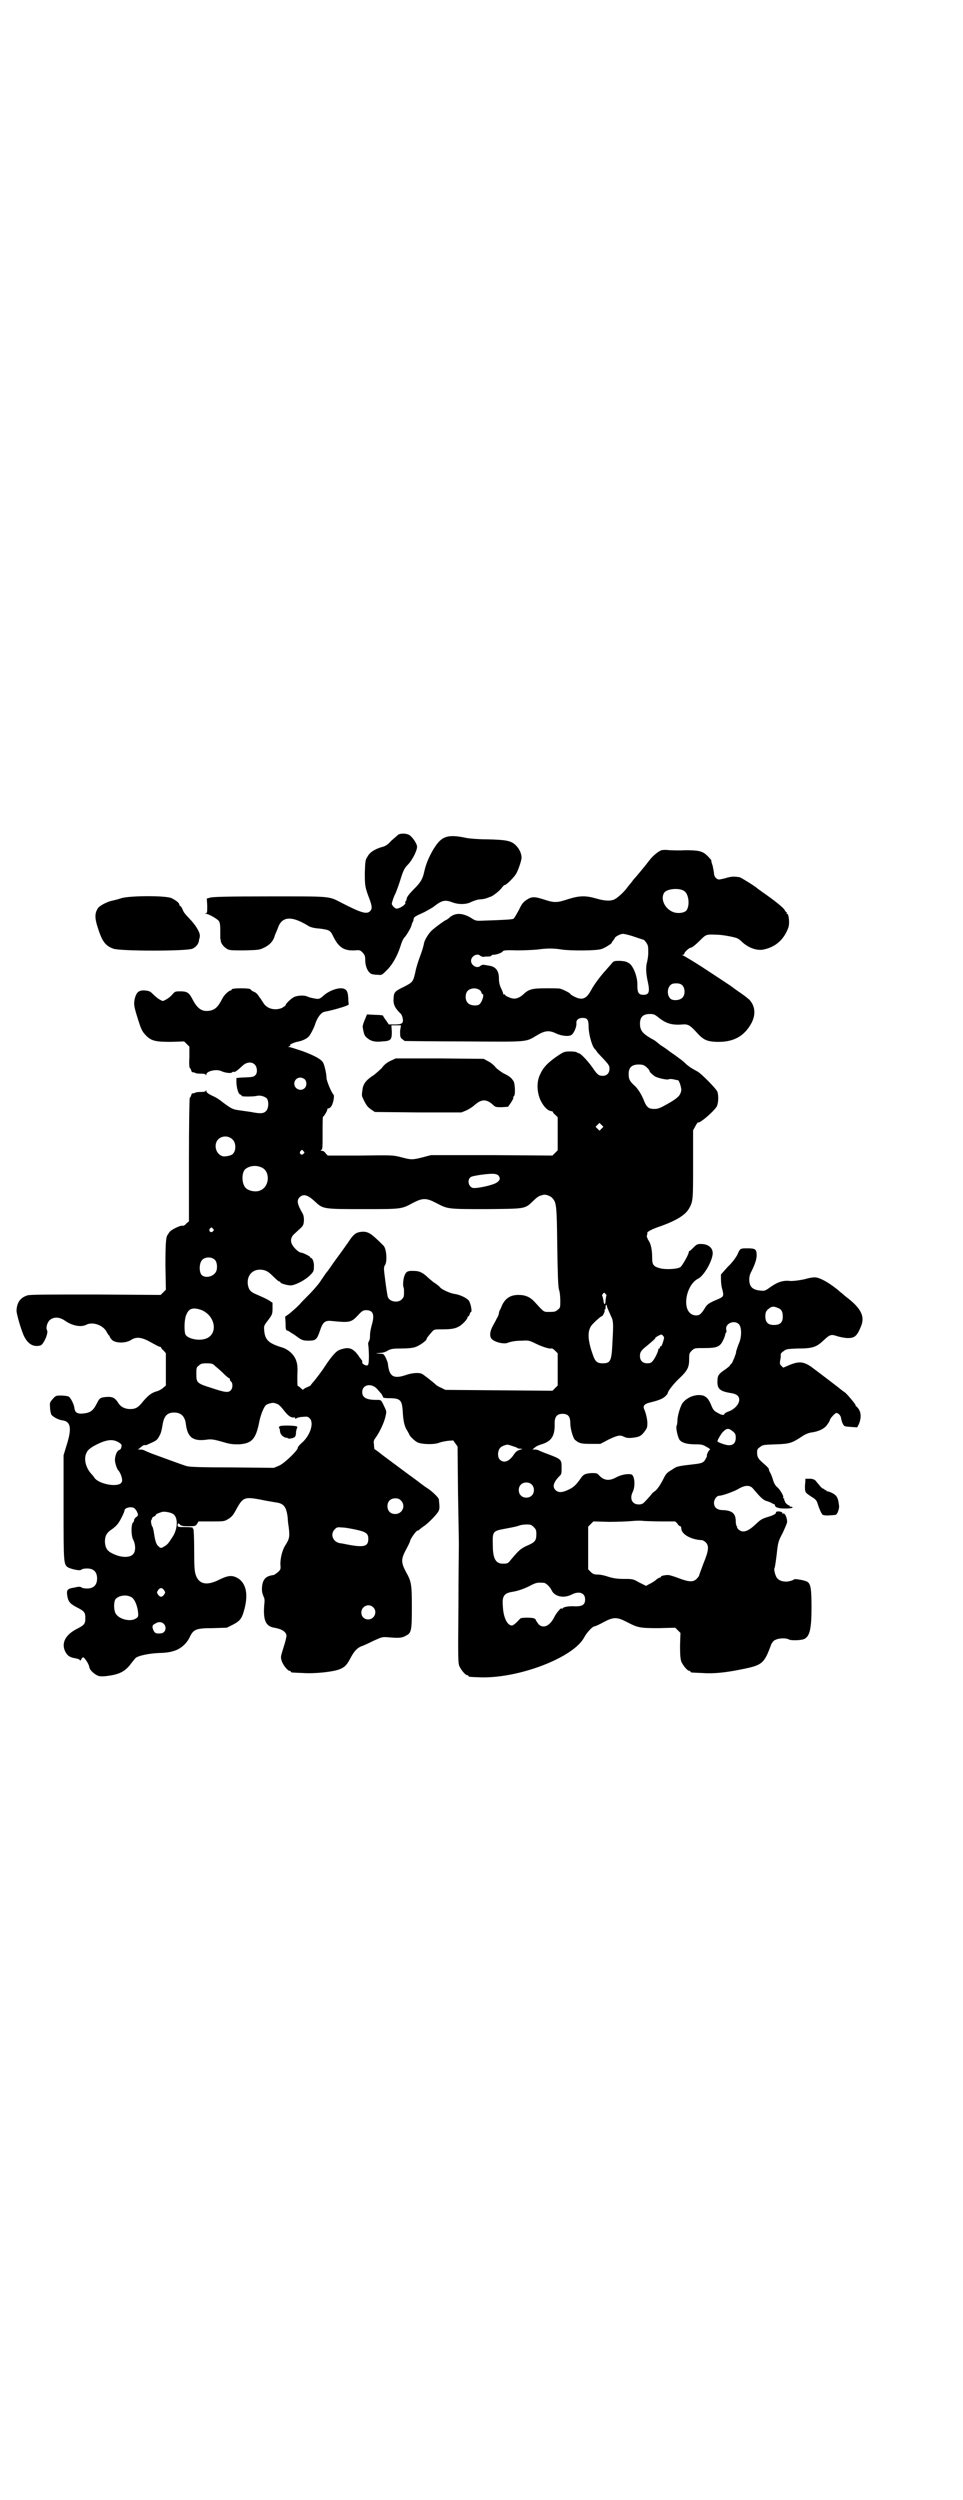 <?xml version="1.0" standalone="no"?>
<!DOCTYPE svg PUBLIC "-//W3C//DTD SVG 20010904//EN"
 "http://www.w3.org/TR/2001/REC-SVG-20010904/DTD/svg10.dtd">
<svg version="1.0" xmlns="http://www.w3.org/2000/svg"
 width="1106pt" height="2870pt" viewBox="0 0 1106 2870"
 preserveAspectRatio="xMidYMid meet">
<g transform="translate(0,2870) scale(0.5,-0.5)"
fill="#000000" stroke="none">
<path d="M915 3824 c-2 -2 -9 -8 -16 -14 -9 -10 -14 -13 -23 -15 -16 -5 -27
-12 -32 -22 -5 -7 -5 -11 -6 -36 0 -30 0 -33 11 -62 6 -16 6 -22 1 -27 -8 -8
-22 -3 -65 19 -31 16 -22 15 -167 15 -97 0 -131 -1 -136 -3 l-7 -2 1 -16 c0
-15 0 -17 -3 -18 -3 0 -3 -1 0 -1 6 0 27 -12 30 -17 2 -3 3 -9 3 -21 0 -9 0
-17 0 -18 0 -1 1 -3 1 -6 1 -7 7 -14 15 -19 6 -3 12 -3 40 -3 31 1 34 1 44 6
13 6 20 14 24 24 1 4 3 9 4 11 1 2 4 9 6 15 10 22 31 23 67 1 6 -4 14 -6 28
-7 22 -3 24 -4 31 -19 12 -24 24 -32 48 -31 12 1 13 1 19 -5 5 -6 6 -8 6 -18
0 -14 6 -27 14 -31 2 -1 9 -2 14 -2 10 -1 10 -1 22 11 13 13 24 33 31 55 4 13
7 18 11 22 4 5 13 20 14 25 1 3 2 7 3 8 1 1 2 4 2 7 1 5 3 6 25 16 7 4 17 9
22 13 18 14 25 16 43 9 14 -5 32 -5 44 2 5 2 13 5 18 5 9 1 11 1 19 4 2 1 5 2
5 2 4 0 22 14 26 20 3 4 6 7 7 7 4 0 20 16 26 25 5 8 13 31 13 38 0 9 -5 20
-12 27 -11 12 -23 14 -68 15 -20 0 -41 2 -46 3 -41 9 -56 5 -72 -19 -11 -16
-21 -38 -25 -56 -4 -19 -8 -25 -20 -38 -16 -16 -21 -23 -21 -27 0 -2 -1 -4 -2
-5 -1 -1 -2 -2 -1 -3 3 -4 -14 -15 -21 -14 -4 1 -10 8 -10 11 0 3 5 18 9 25 1
3 6 15 10 28 7 23 10 29 18 37 10 10 21 32 21 41 0 7 -11 23 -18 27 -7 4 -19
4 -25 1z"/>
<path d="M1519 3788 c-7 -3 -19 -12 -28 -24 -9 -12 -30 -37 -31 -38 -1 -1 -5
-5 -9 -11 -4 -5 -10 -12 -12 -15 -6 -8 -19 -20 -26 -24 -8 -5 -23 -5 -43 1
-24 7 -38 7 -64 -1 -27 -9 -33 -9 -57 -1 -22 7 -28 7 -41 -2 -6 -4 -10 -9 -16
-22 -5 -9 -10 -18 -12 -20 -2 -2 -17 -3 -79 -5 -7 0 -11 1 -18 6 -21 13 -39
13 -52 0 -3 -2 -5 -4 -6 -4 -2 0 -27 -18 -34 -25 -7 -7 -15 -20 -17 -28 -1 -7
-5 -20 -10 -33 -3 -8 -8 -23 -10 -34 -5 -22 -6 -23 -25 -33 -23 -11 -24 -13
-25 -27 -1 -14 3 -22 15 -34 3 -2 5 -7 6 -12 2 -11 -1 -14 -18 -14 l-14 0 -6
9 c-4 5 -7 10 -7 11 0 1 -8 2 -18 2 l-19 1 -5 -12 c-3 -7 -5 -13 -5 -17 3 -17
4 -19 9 -24 9 -8 18 -11 36 -9 20 1 22 4 22 22 l-1 15 11 0 11 0 -2 -13 c0
-12 0 -14 4 -18 3 -2 6 -5 7 -5 2 0 63 -1 137 -1 152 -1 139 -2 168 15 17 10
27 11 43 3 11 -5 26 -7 33 -4 6 2 14 19 13 28 -1 7 5 12 14 12 11 0 14 -4 14
-20 0 -16 7 -42 13 -50 3 -3 6 -7 7 -9 2 -2 8 -9 15 -16 11 -12 13 -15 13 -21
0 -11 -6 -17 -16 -17 -9 0 -13 4 -23 19 -10 14 -27 33 -32 33 -1 0 -3 1 -4 2
-1 1 -7 2 -15 2 -13 0 -15 -1 -26 -8 -24 -16 -36 -28 -43 -44 -9 -17 -8 -42 1
-61 7 -14 16 -23 24 -24 2 0 4 -1 4 -2 0 -1 2 -4 6 -7 l5 -5 0 -38 0 -38 -6
-6 -6 -6 -140 1 -139 0 -19 -5 c-24 -6 -26 -6 -49 0 -19 5 -20 5 -94 4 l-75 0
-5 5 c-2 4 -6 6 -9 6 -3 0 -3 1 -1 2 3 1 3 6 3 38 0 21 0 38 1 38 3 2 10 14
10 17 0 2 1 3 2 2 1 0 4 1 6 4 5 5 9 25 6 28 -5 5 -16 32 -16 38 0 9 -5 33 -9
37 -5 7 -18 14 -44 24 -15 5 -30 10 -32 10 -4 0 -4 0 0 2 2 1 3 2 2 2 -5 0 6
6 15 8 12 2 22 7 27 12 4 4 12 20 14 26 5 17 14 29 22 31 22 4 58 15 56 17 0
1 -1 7 -1 14 -1 15 -3 19 -10 22 -11 4 -34 -4 -47 -16 -8 -7 -10 -8 -17 -7
-12 2 -15 3 -20 5 -5 3 -19 3 -28 0 -7 -2 -22 -16 -22 -20 0 -1 -4 -3 -8 -6
-17 -7 -36 -2 -44 13 -3 4 -5 8 -6 9 -1 1 -3 4 -5 7 -2 3 -6 7 -10 8 -4 2 -7
4 -7 5 0 2 -9 3 -22 3 -14 0 -22 -1 -22 -3 0 -1 -1 -2 -2 -2 -4 0 -15 -10 -19
-18 -11 -22 -19 -28 -34 -29 -15 -1 -25 7 -36 29 -7 13 -12 16 -26 16 -12 0
-13 0 -19 -7 -4 -5 -11 -10 -15 -12 -7 -4 -7 -4 -14 0 -4 2 -11 8 -15 12 -7 7
-9 8 -19 9 -13 1 -19 -3 -23 -17 -3 -13 -3 -17 5 -43 9 -29 11 -34 21 -44 12
-12 22 -14 57 -14 l30 1 6 -6 6 -6 0 -25 c-1 -13 0 -24 1 -24 1 0 2 -2 3 -5 1
-3 2 -5 3 -5 0 1 3 0 6 -1 3 -2 9 -2 15 -2 6 0 9 -1 10 -3 0 -2 1 -1 1 1 0 8
23 13 34 8 8 -4 23 -6 25 -3 1 1 3 2 4 1 3 -1 9 4 21 15 9 8 21 9 28 1 5 -6 6
-19 0 -24 -4 -4 -8 -4 -33 -5 l-10 -1 0 -11 c1 -15 5 -26 9 -27 2 -1 4 -2 3
-3 -1 -2 27 -2 35 0 7 2 18 -1 23 -6 5 -7 4 -23 -2 -29 -6 -6 -14 -6 -34 -2
-8 1 -20 3 -28 4 -15 2 -18 4 -37 18 -6 5 -16 12 -24 15 -10 5 -14 8 -14 11 0
3 -1 3 -1 1 -1 -2 -4 -3 -10 -3 -6 0 -12 0 -15 -2 -3 -1 -6 -2 -6 -1 -1 0 -2
-2 -3 -5 -1 -3 -2 -5 -3 -5 -1 0 -2 -63 -2 -142 l0 -142 -6 -5 c-3 -4 -7 -6
-10 -5 -6 0 -26 -10 -29 -15 -1 -2 -3 -4 -3 -5 -5 -4 -6 -20 -6 -72 l1 -55 -6
-6 -6 -6 -149 1 c-107 0 -151 0 -157 -2 -16 -5 -24 -16 -25 -34 -1 -7 13 -54
19 -63 9 -16 21 -22 36 -18 7 2 19 29 15 35 -3 5 0 17 6 23 9 8 22 8 35 -1 17
-12 38 -16 50 -9 15 7 40 -2 47 -19 2 -3 4 -6 4 -6 1 0 2 -1 2 -3 0 -1 3 -5 6
-8 9 -7 30 -7 42 0 13 9 26 7 47 -5 9 -5 18 -10 20 -10 2 0 3 -1 3 -2 0 0 2
-4 6 -7 l5 -6 0 -37 0 -37 -6 -5 c-3 -3 -10 -7 -14 -8 -12 -3 -20 -9 -32 -23
-11 -14 -17 -18 -30 -18 -12 0 -21 5 -26 12 -8 13 -13 16 -25 16 -17 -1 -19
-2 -25 -14 -9 -18 -15 -22 -30 -24 -15 -2 -21 2 -22 12 -1 9 -9 25 -14 27 -3
1 -10 2 -17 2 -11 0 -12 0 -19 -8 -7 -8 -7 -9 -6 -20 0 -6 2 -14 3 -16 4 -5
16 -12 26 -13 19 -3 21 -19 9 -57 l-7 -23 0 -120 c0 -130 0 -131 11 -138 2 -1
8 -3 12 -4 5 -1 10 -2 12 -2 2 0 5 0 7 2 1 1 7 2 12 2 15 0 23 -8 23 -23 0
-15 -8 -23 -23 -23 -5 0 -11 1 -12 2 -2 2 -5 2 -7 2 -2 0 -7 -1 -11 -2 -14 -2
-17 -5 -16 -15 2 -16 5 -21 22 -30 18 -9 20 -12 20 -25 0 -13 -2 -16 -20 -25
-25 -13 -35 -31 -27 -50 5 -11 11 -15 23 -17 5 -1 10 -2 11 -4 1 -2 2 -2 4 2
1 2 3 4 4 4 3 0 13 -15 14 -22 1 -8 13 -18 22 -21 6 -1 12 -1 25 1 25 4 37 11
50 29 3 4 8 10 10 12 7 5 30 10 54 11 12 0 26 2 31 4 17 4 33 18 40 35 8 15
14 18 51 18 l33 1 14 7 c17 9 21 14 27 38 8 32 3 55 -13 67 -14 9 -23 9 -44
-1 -29 -15 -47 -12 -55 9 -3 9 -4 16 -4 59 0 27 -1 48 -2 48 -1 0 -2 1 -1 2 1
1 -5 2 -17 2 -16 0 -18 0 -18 4 0 5 2 6 5 2 3 -3 6 -4 20 -4 15 0 16 0 20 6
l3 5 30 0 c29 0 29 0 39 6 8 5 11 9 19 24 14 25 18 27 55 20 13 -3 28 -5 32
-6 21 -2 27 -10 30 -37 0 -5 1 -13 2 -19 3 -24 2 -28 -9 -45 -6 -11 -10 -27
-10 -41 1 -11 1 -12 -5 -18 -4 -3 -8 -6 -10 -7 -18 -2 -25 -9 -27 -26 -1 -11
0 -15 4 -25 2 -3 2 -10 1 -17 -3 -35 3 -50 23 -53 17 -3 27 -9 28 -18 0 -4 -3
-16 -7 -28 -6 -20 -7 -21 -4 -30 3 -10 14 -23 18 -23 2 0 3 -1 3 -2 0 -2 1 -2
28 -3 28 -2 72 3 85 9 12 5 16 10 25 27 8 15 16 23 26 26 3 1 14 6 26 12 20 9
20 9 34 8 23 -2 31 -2 41 4 12 6 13 12 13 65 0 53 -1 59 -14 82 -11 21 -11 29
1 51 5 9 9 18 9 19 0 4 14 24 17 24 2 0 4 1 5 3 2 1 6 5 11 8 12 9 28 26 32
33 3 6 3 9 1 28 -1 4 -15 18 -26 25 -5 3 -17 12 -26 19 -29 21 -58 43 -77 57
-10 8 -18 14 -19 14 0 1 -1 5 -1 10 -1 7 -1 10 3 15 10 14 19 33 23 48 3 13 3
13 -1 22 -9 19 -8 18 -19 18 -23 0 -33 5 -33 18 0 18 23 22 36 5 2 -2 5 -6 8
-9 2 -3 4 -7 4 -8 0 -1 4 -2 11 -2 28 0 32 -3 34 -29 1 -23 4 -36 10 -45 3 -5
5 -9 5 -9 0 -3 11 -14 18 -18 9 -5 36 -6 49 -2 4 2 14 4 21 5 l13 1 5 -7 5 -7
1 -105 c1 -58 2 -111 2 -119 0 -8 -1 -72 -1 -143 -1 -115 -1 -129 2 -137 4 -9
14 -21 18 -21 2 0 3 -1 3 -2 0 -2 2 -2 29 -3 89 -2 213 46 237 92 5 10 19 25
23 25 2 0 11 4 20 9 24 13 32 13 55 1 25 -13 29 -14 73 -14 l38 1 6 -6 6 -6
-1 -29 c0 -23 1 -31 3 -37 4 -9 14 -21 18 -21 2 0 3 -1 3 -2 0 -2 1 -2 27 -3
25 -2 54 1 88 8 51 10 54 13 71 59 2 3 5 8 9 9 7 4 24 5 31 1 5 -3 29 -2 35 1
13 6 17 23 17 73 0 43 -2 53 -9 58 -5 4 -31 8 -31 6 -1 -1 -5 -3 -10 -4 -11
-3 -24 0 -29 7 -4 4 -8 20 -6 23 1 1 3 15 5 31 3 29 4 31 14 50 5 11 10 22 10
25 0 9 -5 21 -9 19 -2 0 -3 0 -2 1 1 2 -4 4 -10 4 -3 0 -5 -1 -5 -4 -1 -2 -6
-5 -16 -8 -17 -5 -19 -7 -32 -19 -17 -16 -29 -19 -38 -10 -3 3 -4 5 -3 5 1 0
1 1 -1 2 -1 2 -2 7 -2 11 0 18 -8 25 -29 26 -14 0 -21 6 -21 17 0 7 6 16 12
16 7 0 32 9 43 15 16 10 28 10 35 1 16 -19 22 -25 30 -28 5 -1 11 -4 13 -5 3
-2 5 -3 5 -2 0 1 1 0 2 -3 1 -4 3 -5 13 -7 14 -1 31 0 27 3 -2 1 -4 1 -4 1 -1
-1 -2 0 -2 1 0 1 -1 2 -2 2 -1 0 -4 2 -6 4 -2 2 -3 4 -3 4 1 0 0 1 -1 3 -1 1
-1 3 -1 4 1 0 1 1 -1 1 -1 0 -2 1 -1 2 2 3 -8 19 -14 24 -3 2 -7 8 -9 15 -2 7
-5 15 -7 18 -2 3 -3 7 -3 8 0 2 -5 7 -12 13 -13 11 -15 15 -15 26 0 6 1 8 7
12 6 5 9 5 36 6 32 1 37 3 60 18 7 5 15 8 20 9 18 2 32 9 38 18 3 4 6 9 6 10
0 4 12 17 15 17 5 0 11 -7 11 -13 1 -3 2 -9 4 -12 3 -6 4 -6 18 -7 l15 -1 4 8
c6 15 5 28 -3 37 -3 3 -6 6 -5 6 2 0 -18 24 -24 29 -3 2 -6 4 -7 5 -2 2 -57
44 -72 55 -17 11 -27 12 -49 3 l-14 -6 -4 4 c-4 4 -4 5 -3 13 1 4 2 10 1 12 0
3 2 6 7 9 6 5 9 5 32 6 34 0 43 3 59 18 16 15 18 15 33 10 7 -2 17 -4 24 -4
14 0 20 4 28 23 12 25 4 44 -33 72 -4 3 -9 8 -12 10 -19 17 -43 32 -56 34 -4
1 -14 0 -27 -4 -15 -3 -24 -4 -32 -4 -17 2 -29 -2 -45 -13 -14 -10 -14 -10
-25 -9 -18 2 -25 9 -25 26 0 6 2 13 5 18 8 16 12 28 12 37 0 14 -3 16 -21 16
-17 0 -17 0 -23 -14 -3 -6 -12 -19 -22 -28 l-16 -18 0 -11 c0 -7 1 -17 3 -23
4 -15 3 -17 -8 -22 -22 -9 -27 -12 -33 -23 -8 -12 -11 -15 -19 -15 -9 0 -16 5
-20 14 -9 23 4 60 24 70 13 6 32 38 34 57 1 14 -10 23 -27 23 -8 0 -10 -1 -17
-8 -4 -4 -8 -8 -9 -8 -1 0 -2 -1 -2 -3 0 -5 -15 -31 -19 -34 -7 -5 -34 -6 -46
-3 -16 4 -19 8 -19 24 0 19 -3 33 -9 41 -3 6 -4 9 -3 11 1 2 1 4 1 5 -3 2 12
10 31 16 36 13 57 26 65 41 9 16 9 20 9 101 l0 78 5 9 c3 6 6 10 7 9 5 -1 34
24 42 36 4 7 5 24 2 34 -2 7 -38 43 -46 47 -15 8 -19 11 -26 17 -4 4 -11 10
-17 14 -5 4 -15 11 -21 15 -6 5 -15 11 -20 14 -5 4 -9 7 -10 8 -1 1 -5 4 -11
7 -21 12 -27 19 -27 35 0 15 7 22 23 22 9 0 11 -1 22 -10 16 -12 29 -16 53
-14 12 1 17 -2 30 -16 17 -19 24 -23 48 -24 38 -1 63 12 80 43 10 19 9 38 -4
53 -3 3 -13 11 -22 17 -9 6 -17 12 -18 13 -1 1 -39 26 -68 45 -20 13 -42 26
-46 28 -2 0 -2 1 1 1 1 0 3 1 3 3 0 3 11 13 14 13 3 0 11 6 24 19 12 12 13 12
37 11 13 0 44 -6 48 -9 2 -1 7 -5 11 -9 15 -13 33 -19 48 -16 28 6 47 23 57
51 3 9 1 31 -3 31 -1 0 -2 1 -1 2 1 1 0 2 -1 2 -1 0 -2 2 -4 5 -1 4 -26 24
-51 41 -5 4 -10 7 -11 8 -2 3 -39 26 -41 26 -1 0 -5 1 -9 1 -5 1 -14 0 -23 -3
-8 -2 -16 -4 -17 -3 -5 1 -10 7 -10 14 0 3 -2 11 -3 17 -2 6 -4 12 -3 13 0 0
-4 5 -9 10 -11 11 -20 13 -51 13 -14 -1 -30 0 -36 0 -6 1 -14 1 -19 0z m53
-94 c10 -7 13 -32 5 -44 -6 -7 -23 -8 -33 -3 -19 9 -27 31 -18 44 7 9 36 11
46 3z m-114 -105 c12 -4 21 -7 21 -7 1 0 3 -3 6 -7 4 -6 4 -9 4 -23 0 -8 -2
-18 -3 -22 -3 -10 -2 -27 2 -44 5 -23 3 -30 -10 -30 -11 0 -14 5 -14 21 1 18
-8 42 -17 50 -7 5 -10 6 -22 7 -14 0 -15 0 -20 -6 -3 -4 -9 -10 -13 -15 -14
-15 -29 -36 -34 -46 -11 -20 -20 -24 -37 -16 -6 3 -11 6 -11 7 0 2 -16 10 -23
12 -2 1 -17 1 -33 1 -32 0 -40 -2 -53 -15 -11 -9 -20 -11 -31 -6 -6 2 -10 5
-10 6 0 1 -1 2 -2 1 -1 -1 -2 0 -2 1 0 1 -2 7 -5 13 -4 8 -5 16 -5 23 0 18 -8
27 -23 29 -6 1 -11 2 -13 2 -2 0 -4 -1 -6 -2 -7 -8 -22 0 -22 11 0 11 15 19
22 11 2 -1 5 -2 7 -2 2 1 7 1 11 1 4 0 7 1 7 2 -1 1 2 2 5 2 7 0 20 5 21 8 1
2 8 3 32 2 16 0 38 1 48 2 21 3 37 3 55 0 19 -3 79 -3 91 1 8 2 28 15 24 15 0
0 1 2 3 4 2 3 4 5 4 6 0 3 13 10 19 10 3 0 16 -3 27 -7z m110 -112 c6 -7 6
-22 -1 -28 -6 -6 -21 -7 -27 -2 -11 11 -6 34 8 35 9 1 16 0 20 -5z m-465 -11
c1 -1 3 -4 3 -5 0 -2 1 -3 2 -3 5 0 0 -18 -7 -24 -5 -4 -21 -3 -26 3 -7 6 -7
21 -1 28 7 7 21 8 29 1z m382 -176 c4 -4 7 -7 7 -9 0 -2 5 -7 12 -12 6 -4 29
-9 32 -7 1 1 6 1 11 0 4 -1 9 -2 10 -2 3 0 8 -16 8 -23 -2 -11 -6 -16 -24 -27
-24 -14 -29 -16 -38 -16 -12 0 -17 3 -23 17 -6 16 -15 30 -23 37 -10 9 -13 14
-13 26 0 15 7 22 23 22 9 0 12 -1 18 -6z m-785 -28 c5 -5 5 -15 0 -20 -9 -9
-24 -2 -24 10 0 8 6 14 14 14 3 0 8 -2 10 -4z m682 -113 l-5 -5 -4 4 -5 5 4 4
5 5 4 -4 5 -5 -4 -4z m-848 -25 c8 -7 9 -25 1 -33 -3 -4 -14 -6 -21 -6 -17 2
-25 26 -13 39 9 9 24 9 33 0z m163 -27 c3 -3 3 -3 0 -6 -4 -5 -11 1 -7 6 4 4
4 4 7 0z m-97 -37 c21 -8 20 -44 -2 -53 -10 -5 -28 -1 -34 6 -10 11 -9 38 1
44 10 7 24 8 35 3z m544 -18 c6 -6 5 -12 -3 -17 -8 -6 -49 -15 -56 -12 -10 4
-12 20 -3 25 5 3 42 8 52 7 4 0 9 -2 10 -3z m125 -53 c9 -10 10 -16 11 -110 1
-66 2 -93 4 -100 2 -5 3 -17 3 -26 0 -14 0 -16 -6 -20 -4 -4 -7 -5 -18 -5 -15
0 -12 -2 -35 23 -10 11 -21 16 -37 16 -18 0 -29 -7 -37 -22 -2 -5 -5 -12 -6
-13 -1 -2 -2 -6 -2 -7 0 -2 -2 -8 -5 -12 -2 -5 -7 -13 -10 -19 -7 -14 -7 -26
2 -31 9 -6 26 -9 33 -6 8 3 18 5 35 5 12 1 16 0 28 -6 16 -8 32 -13 37 -12 2
1 6 -2 9 -5 l6 -6 0 -37 0 -37 -6 -6 -6 -6 -123 1 -123 1 -10 5 c-5 2 -10 5
-12 7 -5 5 -28 23 -32 25 -7 3 -21 2 -34 -2 -31 -11 -41 -5 -44 25 0 3 -3 9
-5 14 -5 9 -5 9 -14 9 l-9 1 11 1 c6 0 14 3 18 6 7 3 10 4 29 4 14 0 26 1 32
3 10 3 27 15 27 19 0 2 5 8 12 16 5 6 6 6 24 6 23 0 32 2 42 9 8 6 16 15 16
19 0 1 1 2 2 2 1 0 2 2 3 5 1 3 2 5 3 5 3 0 -1 22 -6 27 -6 6 -19 12 -30 14
-10 1 -26 8 -34 14 -2 3 -9 9 -16 13 -6 5 -11 9 -12 10 -11 11 -20 16 -31 16
-17 1 -20 -1 -24 -11 -3 -8 -4 -23 -2 -27 1 -1 1 -7 1 -12 0 -9 -1 -11 -5 -15
-8 -9 -28 -6 -32 5 -2 5 -9 58 -9 65 0 3 1 7 2 8 6 7 4 38 -3 45 -28 28 -35
33 -50 32 -12 -1 -18 -5 -27 -18 -3 -5 -12 -17 -19 -27 -7 -10 -17 -23 -21
-29 -4 -6 -11 -16 -16 -22 -4 -6 -11 -16 -15 -22 -4 -5 -14 -17 -22 -25 -8 -8
-19 -19 -24 -25 -6 -6 -15 -14 -21 -19 l-11 -8 1 -15 c0 -15 0 -16 7 -18 3 -2
9 -6 14 -9 16 -12 18 -13 32 -13 16 0 19 2 26 23 7 21 12 24 29 22 39 -4 43
-3 58 13 10 11 13 12 19 12 16 0 20 -10 13 -34 -2 -7 -4 -17 -4 -21 0 -11 -1
-14 -3 -17 -1 -2 -2 -5 -1 -8 2 -19 2 -44 -1 -46 -3 -3 -13 2 -13 6 0 4 0 5
-2 6 0 1 -3 4 -5 7 -11 17 -21 22 -34 19 -5 -1 -9 -2 -10 -3 -7 -1 -19 -14
-34 -37 -9 -14 -21 -29 -25 -34 -4 -5 -8 -9 -8 -10 0 -1 -4 -3 -9 -5 -5 -2 -9
-5 -9 -6 0 0 -2 1 -5 4 -3 3 -6 5 -7 5 -1 0 -1 11 -1 24 1 20 0 27 -3 35 -5
14 -19 26 -34 30 -29 9 -37 17 -39 37 -1 10 -1 12 5 20 13 17 14 18 14 32 l0
13 -9 6 c-5 3 -16 8 -23 11 -17 7 -21 10 -24 21 -5 22 8 39 29 38 12 -1 17 -4
29 -16 6 -6 12 -11 13 -11 2 0 3 -1 3 -2 0 -3 19 -8 26 -7 12 2 32 13 42 23 8
8 9 10 9 19 1 10 -3 21 -7 21 -2 0 -2 1 -1 1 1 2 -17 11 -21 11 -5 0 -15 9
-20 17 -6 9 -4 19 4 26 15 14 18 16 20 20 3 6 3 21 -1 27 -12 21 -14 30 -7 37
9 9 19 6 37 -11 17 -16 20 -16 111 -16 87 0 86 0 112 14 23 12 31 12 54 0 27
-14 25 -14 116 -14 92 1 87 0 108 20 6 6 13 11 16 11 3 1 6 2 7 2 5 1 16 -3
20 -8z m-780 -70 c3 -3 3 -3 0 -6 -4 -5 -11 1 -7 6 4 4 4 4 7 0z m5 -72 c5 -5
6 -20 2 -27 -6 -11 -23 -15 -32 -8 -7 6 -7 27 0 35 7 8 23 8 30 0z m897 -78
c2 -1 2 -3 2 -4 -1 0 -1 -5 -2 -10 0 -12 -4 -12 -5 0 -1 5 -2 10 -3 10 -1 1 3
7 5 7 0 0 2 -1 3 -3z m3 -26 c-1 -2 3 -10 10 -26 5 -9 5 -19 3 -54 -2 -48 -4
-53 -23 -53 -12 0 -17 4 -22 19 -12 33 -13 54 -4 67 4 6 22 22 24 22 3 0 8 12
7 14 -1 1 0 2 1 2 1 0 1 2 1 4 0 3 0 6 2 6 1 0 1 -1 1 -1z m393 -6 c8 -3 11
-8 11 -20 0 -13 -6 -19 -20 -19 -14 0 -20 6 -20 20 0 10 2 13 10 19 6 4 10 4
19 0z m-1326 -4 c35 -13 41 -58 10 -67 -17 -5 -40 1 -45 10 -3 6 -3 32 1 43 6
17 15 20 34 14z m1236 -33 c7 -7 7 -30 0 -45 -3 -7 -5 -15 -6 -17 0 -3 -1 -7
-2 -9 -1 -2 -2 -7 -4 -10 -1 -3 -3 -7 -4 -9 -2 -1 -4 -4 -5 -6 -2 -2 -6 -5
-10 -8 -15 -10 -18 -14 -18 -26 -1 -18 5 -24 29 -28 15 -2 21 -7 21 -16 0 -9
-10 -21 -23 -26 -6 -2 -11 -5 -11 -6 0 -4 -7 -3 -15 2 -8 4 -11 7 -15 17 -6
15 -11 20 -19 23 -16 4 -36 -3 -47 -17 -5 -7 -12 -29 -12 -41 0 -5 -1 -10 -2
-12 -2 -4 3 -28 8 -33 6 -6 17 -9 36 -9 14 0 17 -1 25 -6 8 -4 9 -6 7 -7 -3
-1 -8 -14 -6 -14 0 0 -1 -3 -3 -6 -4 -8 -7 -10 -21 -12 -43 -5 -45 -5 -56 -13
-12 -7 -14 -9 -20 -21 -6 -12 -13 -23 -19 -28 -3 -2 -7 -5 -8 -7 -3 -4 -12
-14 -17 -19 -4 -4 -7 -5 -13 -5 -15 0 -21 13 -14 28 7 13 5 39 -3 41 -9 2 -24
-1 -35 -7 -16 -9 -29 -7 -40 6 -4 4 -6 4 -16 4 -15 -1 -19 -3 -25 -12 -12 -17
-17 -21 -30 -27 -13 -6 -21 -6 -27 -1 -9 8 -6 18 7 32 6 5 6 7 6 21 0 18 -1
19 -30 30 -11 4 -21 8 -22 9 -2 1 -6 2 -9 2 l-6 0 6 5 c3 3 11 6 18 8 20 7 28
19 27 47 0 15 5 22 18 22 13 0 18 -6 18 -22 0 -12 6 -32 10 -37 10 -9 15 -10
37 -10 l22 0 19 10 c21 10 27 11 36 6 4 -2 9 -3 19 -2 16 2 20 4 28 15 6 8 6
10 6 21 -1 11 -4 22 -7 29 -4 8 0 13 13 16 21 5 30 9 36 15 3 3 5 6 5 7 0 4
14 22 27 34 18 17 22 25 22 43 0 13 0 14 6 20 6 6 7 6 29 6 29 0 36 3 43 18 3
6 5 12 5 14 0 1 1 3 2 4 1 0 1 4 0 7 -2 14 19 22 29 12z m-174 -27 c3 -3 3 -4
0 -14 -2 -6 -4 -11 -5 -10 -1 1 -2 0 -2 -2 0 -2 -1 -3 -2 -3 -1 0 -2 -1 -2 -3
0 -4 -9 -23 -14 -27 -2 -3 -6 -4 -11 -4 -11 0 -17 6 -17 17 0 9 3 13 17 24 13
11 20 17 18 17 -2 0 11 8 14 8 1 0 3 -1 4 -3z m-1028 -70 c5 -4 13 -11 19 -17
5 -5 11 -10 12 -10 1 0 2 -1 2 -3 0 -1 1 -4 3 -5 4 -4 4 -15 -1 -20 -6 -6 -13
-5 -46 6 -32 10 -33 12 -33 31 0 14 0 16 6 20 4 4 7 5 18 5 12 0 14 -1 20 -7z
m141 -86 c4 -1 9 -6 16 -15 10 -13 17 -18 25 -16 0 0 1 -1 1 -2 0 -2 1 -2 3 0
2 1 8 3 14 3 10 1 12 1 16 -3 11 -10 2 -39 -17 -56 -6 -5 -10 -10 -10 -12 0
-6 -31 -36 -43 -41 l-12 -5 -96 1 c-71 0 -98 1 -104 3 -8 2 -56 20 -81 29 -7
3 -15 6 -16 7 -2 1 -6 2 -9 2 l-6 0 6 5 c6 5 8 6 12 5 1 0 7 3 14 6 11 5 13 7
18 17 3 5 5 15 6 21 3 22 10 31 27 31 16 0 25 -9 27 -27 4 -31 17 -40 50 -35
9 1 15 0 33 -5 19 -6 25 -6 39 -6 30 2 39 12 47 54 3 14 10 32 15 36 3 3 15 6
18 5 1 0 4 -1 7 -2z m1047 -63 c6 -5 7 -7 7 -15 0 -12 -6 -18 -18 -17 -8 1
-24 7 -24 9 0 3 7 15 12 21 9 9 13 10 23 2z m-1413 -24 c4 -2 8 -5 9 -7 1 -4
-1 -11 -5 -12 -5 -1 -10 -13 -10 -23 0 -7 5 -22 8 -24 2 -2 7 -11 8 -18 1 -5
1 -7 -2 -11 -10 -10 -51 -2 -61 12 -1 2 -5 7 -8 10 -13 15 -17 35 -10 48 3 8
16 16 35 24 16 6 26 6 36 1z m910 -11 c4 -1 8 -3 8 -3 0 -1 3 -2 7 -2 5 0 6
-1 1 -2 -7 -2 -11 -4 -16 -12 -11 -16 -23 -20 -32 -11 -6 6 -5 22 2 28 5 4 14
7 18 6 2 -1 7 -2 12 -4z m41 -87 c7 -6 7 -19 1 -25 -6 -7 -19 -7 -25 -1 -7 6
-7 19 -1 25 6 7 19 7 25 1z m-300 -37 c12 -12 3 -31 -13 -31 -11 0 -18 7 -18
18 0 11 7 18 18 18 6 0 9 -1 13 -5z m-612 -18 c4 -4 7 -9 8 -15 0 -1 -2 -4 -4
-5 -3 -2 -5 -5 -5 -7 0 -2 -1 -5 -3 -6 -4 -6 -4 -30 1 -39 6 -12 6 -28 -1 -34
-8 -8 -28 -7 -46 2 -13 6 -17 13 -18 27 0 14 4 21 16 29 6 4 12 10 14 13 5 6
15 27 15 30 0 7 17 10 23 5z m87 -12 c13 -6 13 -32 2 -51 -11 -17 -13 -20 -20
-24 -8 -5 -9 -5 -14 0 -5 4 -7 10 -10 28 -1 8 -3 16 -4 17 -3 4 -4 15 -2 16 1
1 2 2 1 3 0 1 1 2 4 4 3 1 5 3 5 4 0 2 8 5 15 7 6 1 17 -1 23 -4z m1123 -18
l32 0 5 -5 c2 -4 5 -6 7 -6 1 0 2 -3 2 -6 1 -13 23 -25 47 -26 2 0 6 -2 9 -5
8 -8 7 -19 -5 -48 -5 -14 -10 -26 -10 -28 0 -1 -3 -5 -6 -8 -8 -8 -18 -7 -42
2 -10 4 -21 7 -23 7 -8 0 -17 -2 -17 -4 0 -1 -1 -2 -3 -2 -1 0 -6 -3 -9 -6 -4
-3 -10 -7 -15 -9 l-7 -4 -16 8 c-14 8 -15 8 -36 8 -16 0 -25 2 -35 5 -8 3 -18
5 -24 5 -8 0 -11 1 -16 6 l-6 6 0 49 0 49 6 6 6 6 36 -1 c20 0 44 1 54 2 10 1
22 1 26 0 4 0 22 -1 40 -1z m-293 -13 c5 -5 6 -7 6 -16 0 -15 -3 -19 -22 -27
-15 -7 -19 -11 -39 -35 -5 -6 -7 -6 -16 -6 -16 0 -23 11 -23 42 -1 32 0 33 27
38 27 5 30 6 35 8 3 1 10 2 16 2 9 0 11 -1 16 -6z m-408 -6 c23 -5 28 -9 28
-21 0 -17 -9 -20 -43 -14 -10 2 -20 4 -22 4 -17 3 -23 21 -12 32 5 5 6 5 18 4
7 0 21 -3 31 -5z m431 -122 c5 0 15 -10 18 -17 7 -15 28 -19 46 -10 17 9 31 4
31 -11 0 -12 -6 -16 -22 -16 -15 1 -28 -1 -30 -5 -1 -1 -2 -1 -2 0 0 4 -13
-11 -17 -20 -10 -20 -25 -27 -36 -16 -2 3 -5 7 -6 9 -1 5 -7 6 -22 6 -9 0 -14
-1 -15 -3 -7 -8 -15 -15 -18 -15 -11 0 -20 19 -21 45 -2 22 3 29 20 32 13 2
26 6 42 14 15 8 18 8 32 7z m-872 -17 c3 -5 3 -5 0 -10 -2 -3 -5 -5 -7 -5 -2
0 -5 2 -7 5 -3 5 -3 5 0 10 2 3 5 5 7 5 2 0 5 -2 7 -5z m-75 -16 c7 -4 13 -18
15 -33 1 -11 1 -12 -5 -16 -12 -8 -38 -2 -46 11 -5 8 -5 26 -1 33 7 9 25 12
37 5z m555 -23 c11 -10 3 -28 -11 -28 -9 0 -16 6 -16 16 0 14 17 22 27 12z
m-481 -38 c8 -8 4 -21 -6 -22 -11 -1 -14 0 -17 6 -4 8 -4 13 3 16 7 5 15 5 20
0z"/>
<path d="M644 2466 c-3 -1 -4 -3 -3 -4 1 -2 2 -4 2 -6 0 -7 4 -12 9 -15 3 -2
6 -2 7 -2 0 1 1 1 1 0 0 -3 11 -2 16 1 3 2 4 6 4 13 1 5 2 9 3 9 0 0 0 1 -1 3
-3 2 -31 3 -38 1z"/>
<path d="M279 3678 c-8 -3 -18 -5 -22 -6 -10 -2 -28 -11 -32 -17 -7 -11 -8
-21 -1 -43 10 -32 17 -43 36 -50 15 -6 171 -6 182 0 8 3 14 11 15 18 0 3 1 5
1 5 0 0 1 3 1 6 1 8 -10 26 -24 40 -11 12 -13 14 -16 22 -2 4 -4 7 -5 7 -1 0
-2 1 -2 3 0 4 -8 10 -18 15 -13 6 -93 6 -115 0z"/>
<path d="M896 3304 c-8 -4 -14 -9 -19 -16 -5 -5 -13 -12 -18 -16 -16 -10 -24
-19 -26 -31 -2 -13 -2 -15 -1 -19 9 -20 12 -23 20 -29 l9 -6 100 -1 99 0 12 5
c6 3 14 8 17 11 17 15 28 16 45 0 4 -4 7 -4 19 -4 l14 1 7 10 c3 5 6 10 5 11
-1 0 0 2 2 4 3 4 2 26 -1 33 -5 8 -9 12 -24 19 -6 4 -15 10 -18 14 -3 4 -10
10 -16 13 l-11 6 -101 1 -101 0 -13 -6z"/>
<path d="M1850 2345 c0 0 0 -7 -1 -15 0 -17 -1 -16 19 -29 4 -2 8 -7 9 -10 5
-16 10 -27 13 -29 3 -1 9 -2 16 -1 6 0 12 1 13 1 4 0 10 15 8 23 -2 17 -5 22
-17 28 -5 2 -10 4 -10 3 -1 0 -2 1 -2 2 0 1 -1 2 -2 1 -1 -1 -2 0 -2 1 0 1 -1
2 -3 2 -1 0 -5 3 -8 7 -3 4 -8 9 -9 11 -3 3 -7 5 -14 5 -5 0 -10 0 -10 0z"/>
</g>
</svg>
